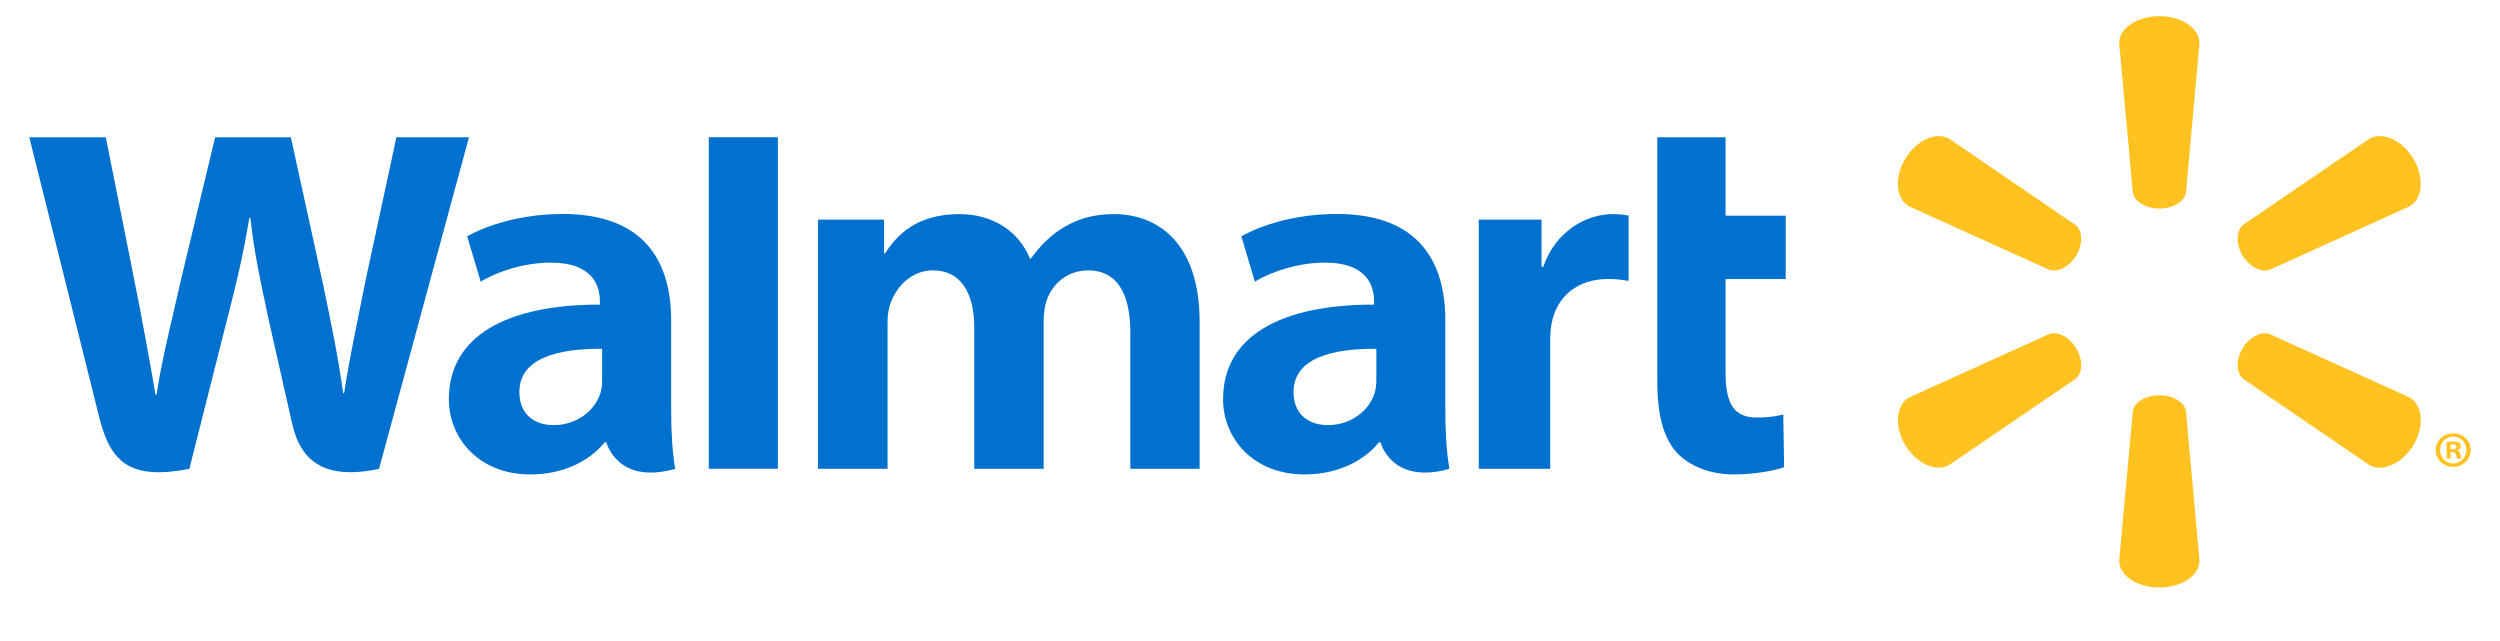 <svg width="39" height="10" viewBox="0 0 39 10" fill="none" xmlns="http://www.w3.org/2000/svg">
<g clip-path="url(#clip0_102_758)">
<path d="M22.547 4.996C22.547 4.116 22.161 3.338 20.855 3.338C20.185 3.338 19.653 3.524 19.365 3.687L19.576 4.394C19.842 4.231 20.266 4.097 20.666 4.097C21.327 4.096 21.435 4.461 21.435 4.696V4.752C19.992 4.75 19.08 5.237 19.08 6.228C19.08 6.833 19.543 7.401 20.353 7.401C20.846 7.401 21.264 7.206 21.513 6.899H21.537C21.537 6.899 21.702 7.57 22.61 7.314C22.564 7.033 22.547 6.736 22.547 6.377V4.996ZM21.471 5.925C21.471 5.997 21.465 6.07 21.443 6.134C21.36 6.405 21.073 6.632 20.717 6.632C20.416 6.632 20.179 6.465 20.179 6.117C20.179 5.584 20.782 5.437 21.471 5.441" fill="#0071CE"/>
<path d="M0.457 2.141C0.457 2.141 1.399 5.904 1.549 6.514C1.726 7.226 2.042 7.49 2.954 7.314L3.543 4.981C3.692 4.402 3.793 3.988 3.889 3.399H3.906C3.972 3.994 4.068 4.402 4.19 4.982C4.19 4.982 4.431 6.043 4.555 6.598C4.677 7.154 5.018 7.504 5.913 7.314L7.316 2.141H6.184L5.702 4.379C5.575 5.027 5.459 5.538 5.369 6.132H5.353C5.271 5.544 5.168 5.054 5.036 4.419L4.537 2.141H3.356L2.824 4.361C2.672 5.039 2.53 5.582 2.441 6.158H2.426C2.334 5.618 2.209 4.93 2.077 4.278C2.077 4.278 1.761 2.688 1.65 2.141" fill="#0071CE"/>
<path d="M10.47 4.996C10.47 4.116 10.083 3.338 8.778 3.338C8.11 3.338 7.576 3.524 7.288 3.687L7.499 4.394C7.764 4.231 8.188 4.097 8.589 4.097C9.25 4.096 9.358 4.461 9.358 4.696V4.752C7.915 4.75 7.002 5.237 7.002 6.228C7.002 6.833 7.467 7.401 8.273 7.401C8.771 7.401 9.185 7.206 9.434 6.899H9.459C9.459 6.899 9.625 7.57 10.533 7.314C10.486 7.033 10.47 6.736 10.47 6.377V4.996ZM9.393 5.925C9.393 5.997 9.387 6.07 9.366 6.134C9.282 6.405 8.996 6.632 8.638 6.632C8.339 6.632 8.102 6.465 8.102 6.117C8.102 5.584 8.705 5.437 9.393 5.441" fill="#0071CE"/>
<path d="M11.057 2.141V7.313H12.135V6.216V2.141H11.057Z" fill="#0071CE"/>
<path d="M25.854 2.141V5.957C25.854 6.483 25.955 6.851 26.173 7.076C26.364 7.273 26.677 7.401 27.05 7.401C27.371 7.401 27.684 7.341 27.832 7.289L27.819 6.467C27.708 6.492 27.582 6.514 27.408 6.514C27.04 6.514 26.919 6.286 26.919 5.813V4.353H27.857V3.364H26.919V2.141" fill="#0071CE"/>
<path d="M23.069 3.426V7.313H24.183V5.322C24.183 5.215 24.19 5.123 24.207 5.037C24.29 4.617 24.616 4.352 25.086 4.352C25.218 4.352 25.307 4.366 25.406 4.381V3.362C25.323 3.348 25.266 3.34 25.164 3.34C24.747 3.34 24.274 3.598 24.075 4.161H24.048V3.426" fill="#0071CE"/>
<path d="M12.761 3.426V7.313H13.846V5.032C13.846 4.925 13.858 4.815 13.897 4.716C13.985 4.485 14.204 4.218 14.555 4.218C14.992 4.218 15.198 4.578 15.198 5.097V7.313H16.281V5.004C16.281 4.904 16.296 4.78 16.326 4.691C16.413 4.429 16.65 4.218 16.977 4.218C17.419 4.218 17.633 4.57 17.633 5.182V7.313H18.714V5.021C18.714 3.817 18.087 3.34 17.375 3.34C17.061 3.34 16.812 3.415 16.588 3.55C16.399 3.663 16.233 3.823 16.084 4.032H16.067C15.896 3.614 15.494 3.34 14.968 3.34C14.294 3.34 13.988 3.672 13.807 3.953H13.791V3.426" fill="#0071CE"/>
<path d="M33.686 3.253C33.899 3.253 34.078 3.144 34.101 3.005L34.312 0.672C34.312 0.441 34.033 0.252 33.686 0.252C33.336 0.252 33.059 0.441 33.059 0.672L33.272 3.005C33.294 3.144 33.473 3.253 33.686 3.253Z" fill="#FFC220"/>
<path d="M32.391 3.984C32.497 3.801 32.491 3.599 32.377 3.509L30.407 2.164C30.202 2.048 29.895 2.187 29.72 2.481C29.545 2.775 29.58 3.105 29.781 3.219L31.962 4.206C32.101 4.257 32.284 4.162 32.391 3.982" fill="#FFC220"/>
<path d="M34.98 3.981C35.092 4.162 35.274 4.256 35.41 4.208L37.591 3.218C37.793 3.102 37.824 2.775 37.652 2.481C37.477 2.187 37.169 2.049 36.964 2.163L34.994 3.506C34.885 3.598 34.877 3.801 34.982 3.983" fill="#FFC220"/>
<path d="M33.686 6.166C33.899 6.166 34.078 6.274 34.101 6.414L34.312 8.747C34.312 8.978 34.033 9.165 33.686 9.165C33.336 9.165 33.059 8.978 33.059 8.747L33.272 6.414C33.294 6.274 33.473 6.166 33.686 6.166Z" fill="#FFC220"/>
<path d="M34.98 5.439C35.092 5.258 35.274 5.161 35.41 5.213L37.591 6.201C37.793 6.316 37.824 6.645 37.652 6.939C37.477 7.231 37.169 7.37 36.964 7.256L34.994 5.911C34.885 5.82 34.877 5.618 34.982 5.439" fill="#FFC220"/>
<path d="M32.391 5.437C32.497 5.618 32.491 5.82 32.377 5.911L30.407 7.254C30.202 7.371 29.895 7.231 29.72 6.939C29.545 6.645 29.58 6.315 29.781 6.201L31.962 5.213C32.101 5.161 32.284 5.257 32.391 5.437Z" fill="#FFC220"/>
<path d="M38.229 7.052H38.256C38.293 7.052 38.308 7.064 38.312 7.092C38.32 7.124 38.324 7.146 38.332 7.155H38.402C38.396 7.148 38.388 7.131 38.384 7.091C38.376 7.056 38.358 7.036 38.332 7.029V7.023C38.368 7.015 38.388 6.992 38.388 6.963C38.388 6.937 38.376 6.919 38.364 6.907C38.34 6.896 38.318 6.887 38.269 6.887C38.225 6.887 38.193 6.891 38.167 6.897V7.155H38.229V7.052ZM38.231 6.935L38.263 6.931C38.3 6.931 38.32 6.947 38.32 6.971C38.32 6.998 38.293 7.01 38.258 7.01H38.231V6.935ZM38.27 6.76C38.117 6.76 37.996 6.876 37.996 7.019C37.996 7.166 38.117 7.283 38.27 7.283C38.425 7.283 38.543 7.166 38.543 7.019C38.543 6.876 38.425 6.76 38.27 6.76ZM38.27 6.812C38.388 6.812 38.475 6.905 38.475 7.019C38.475 7.135 38.388 7.23 38.27 7.229C38.153 7.229 38.064 7.135 38.064 7.019C38.064 6.905 38.153 6.812 38.269 6.812" fill="#FFC220"/>
</g>
<defs>
<clipPath id="clip0_102_758">
<rect width="38.086" height="8.914" fill="white" transform="translate(0.457 0.252)"/>
</clipPath>
</defs>
</svg>
